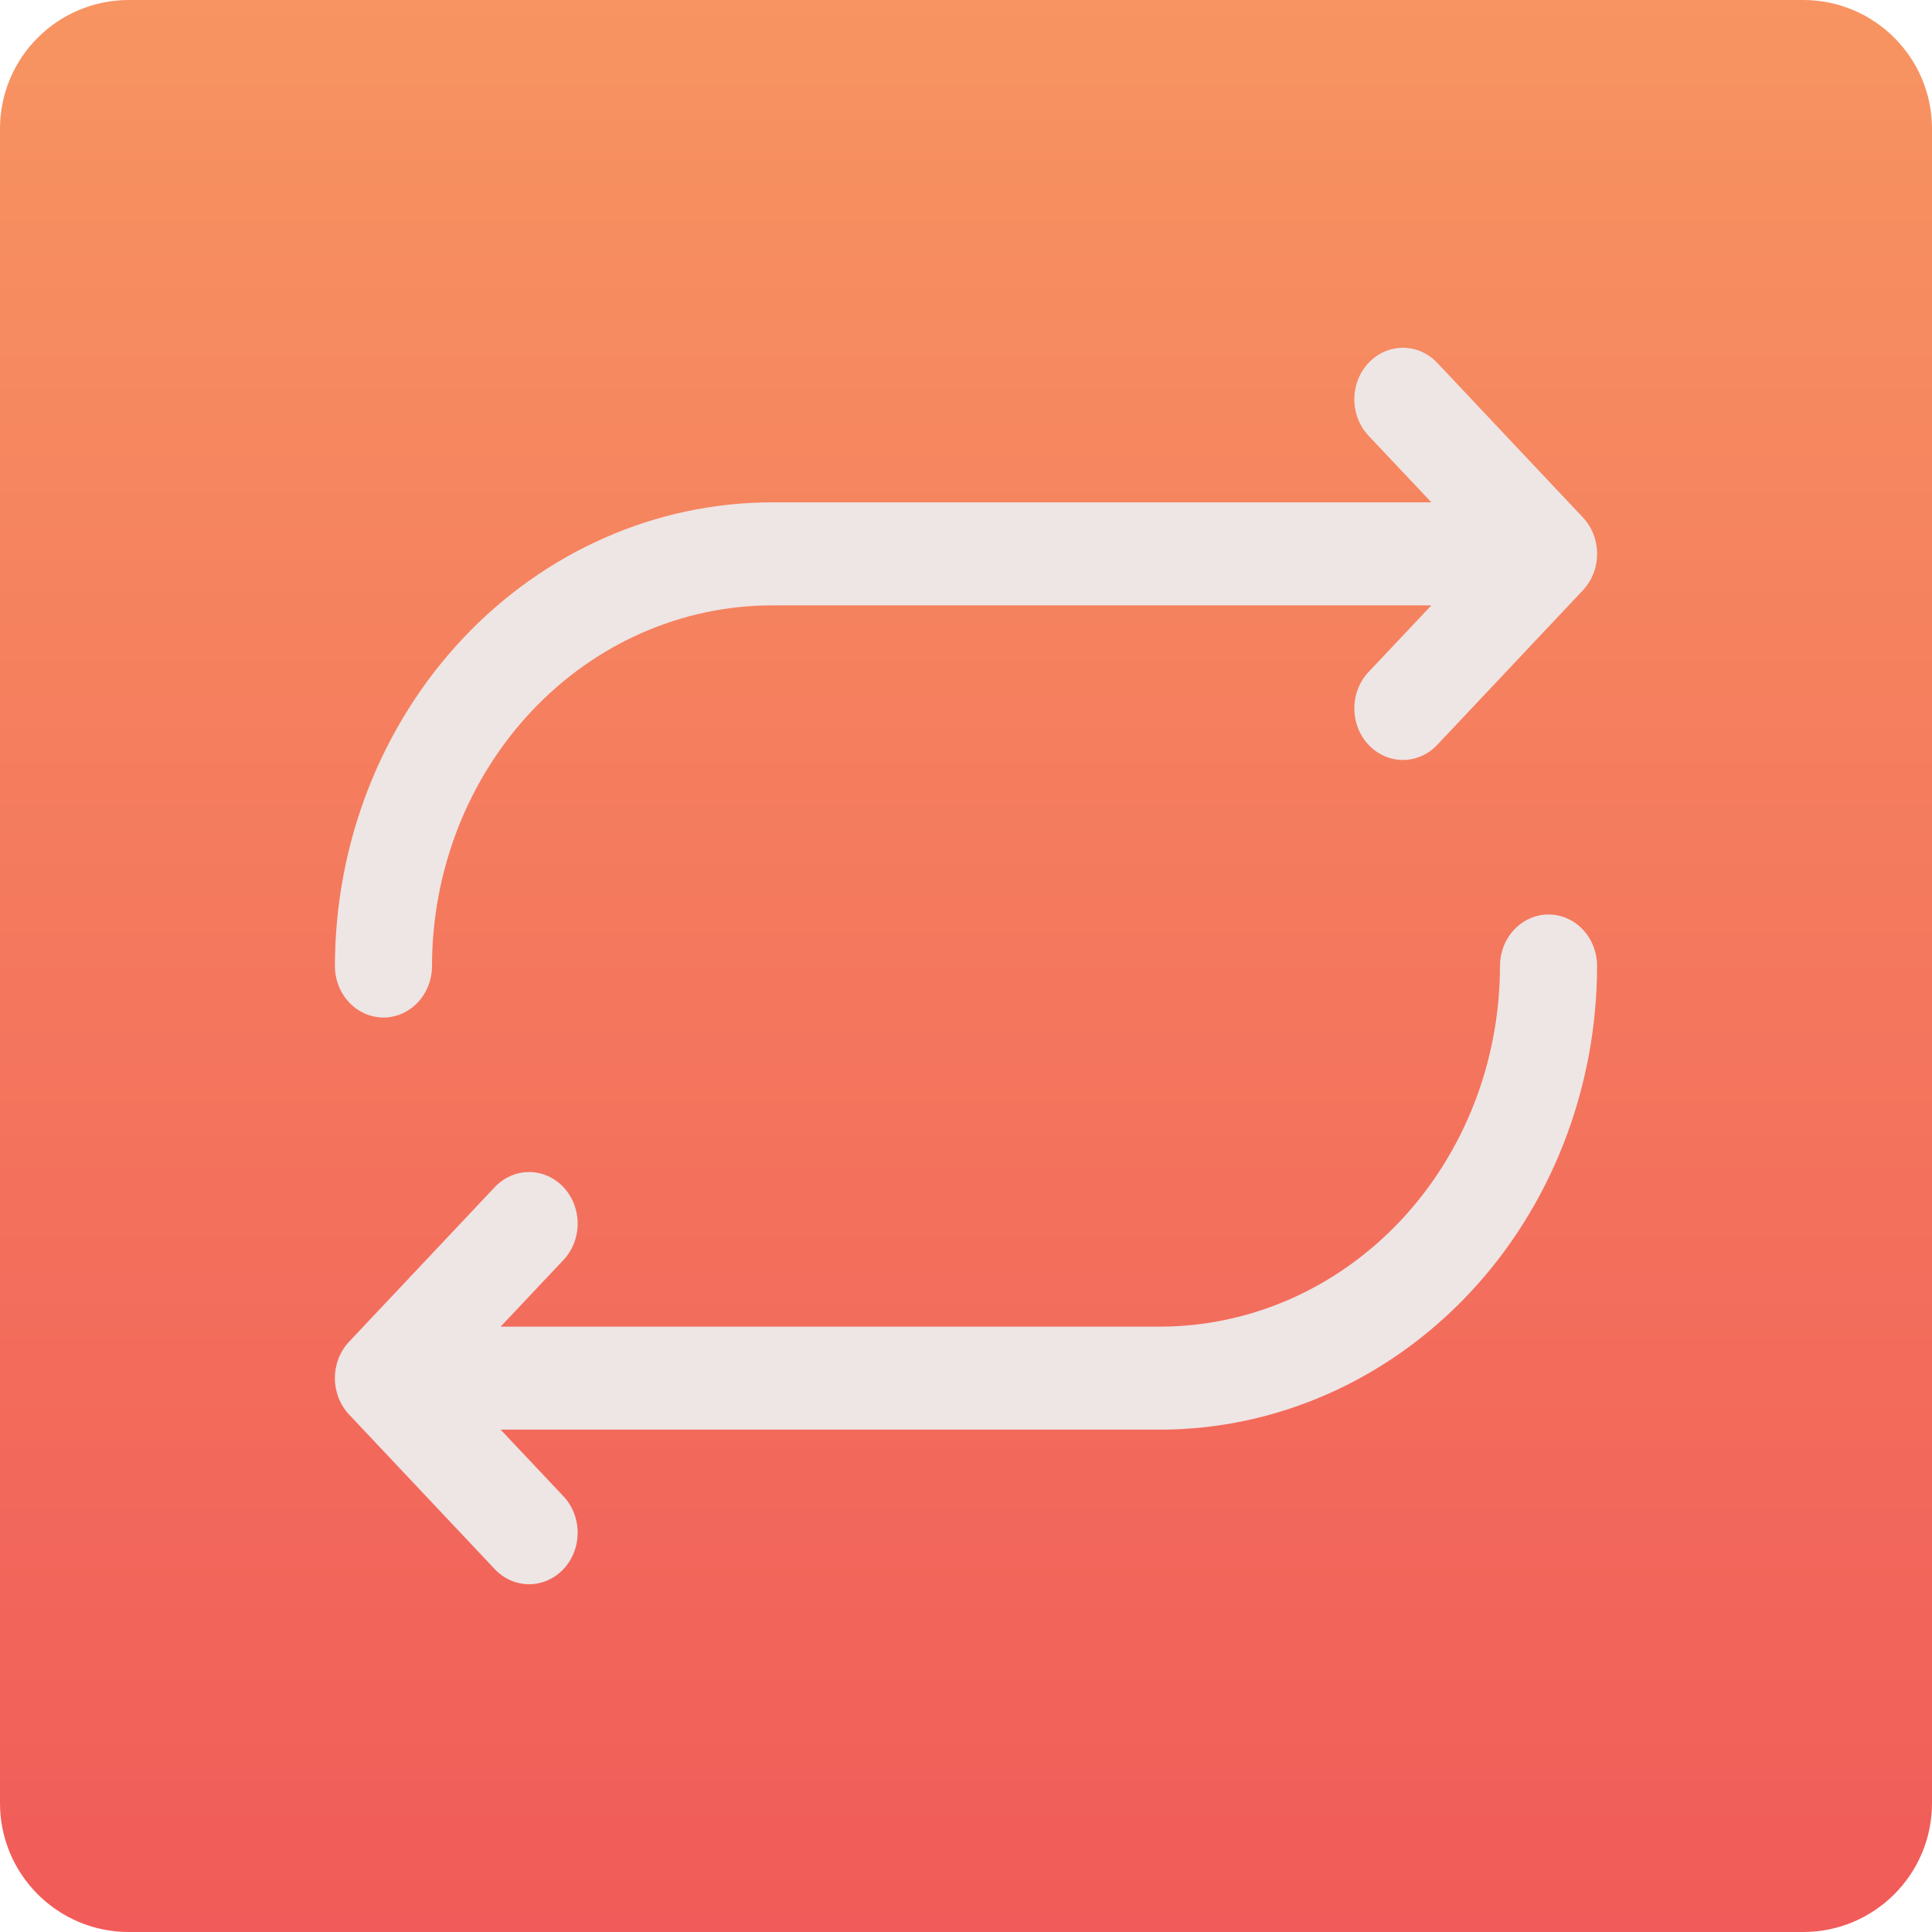 <svg width="150" height="150" viewBox="0 0 150 150" fill="none" xmlns="http://www.w3.org/2000/svg">
<g clip-path="url(#clip0_395_1101)">
<path d="M140 0H10C4.477 0 0 4.477 0 10V140C0 145.523 4.477 150 10 150H140C145.523 150 150 145.523 150 140V10C150 4.477 145.523 0 140 0Z" fill="url(#paint0_linear_395_1101)"/>
<g clip-path="url(#clip1_395_1101)">
<path d="M26.003 75C26.013 65.456 29.59 56.306 35.949 49.557C42.309 42.808 50.931 39.012 59.924 39.002H111.131L106.255 33.832C105.547 33.081 105.15 32.063 105.15 31.002C105.15 29.941 105.547 28.923 106.255 28.172C106.962 27.422 107.921 27 108.921 27C109.921 27 110.88 27.422 111.588 28.172L122.895 40.172C123.245 40.543 123.523 40.984 123.713 41.47C123.902 41.955 124 42.476 124 43.002C124 43.527 123.902 44.048 123.713 44.533C123.523 45.019 123.245 45.46 122.895 45.831L111.588 57.831C110.88 58.581 109.921 59.003 108.921 59.003C107.921 59.003 106.962 58.581 106.255 57.831C105.547 57.08 105.15 56.062 105.15 55.001C105.15 53.94 105.547 52.922 106.255 52.171L111.131 47.001H59.924C52.929 47.009 46.223 49.962 41.277 55.211C36.331 60.46 33.548 67.577 33.541 75C33.541 76.061 33.144 77.078 32.437 77.828C31.73 78.578 30.772 79 29.772 79C28.772 79 27.814 78.578 27.107 77.828C26.4 77.078 26.003 76.061 26.003 75ZM120.228 71C119.228 71 118.27 71.422 117.563 72.172C116.856 72.922 116.459 73.939 116.459 75C116.451 82.423 113.669 89.54 108.723 94.789C103.777 100.038 97.071 102.991 90.076 102.999H38.869L43.745 97.829C44.096 97.457 44.373 97.016 44.563 96.531C44.752 96.045 44.85 95.525 44.85 94.999C44.85 94.474 44.752 93.953 44.563 93.468C44.373 92.982 44.096 92.541 43.745 92.169C43.395 91.798 42.98 91.503 42.522 91.302C42.065 91.1 41.574 90.997 41.079 90.997C40.584 90.997 40.093 91.1 39.636 91.302C39.178 91.503 38.763 91.798 38.412 92.169L27.105 104.169C26.755 104.54 26.477 104.981 26.287 105.467C26.098 105.952 26 106.473 26 106.998C26 107.524 26.098 108.045 26.287 108.53C26.477 109.016 26.755 109.457 27.105 109.828L38.412 121.828C38.763 122.199 39.178 122.494 39.636 122.695C40.093 122.896 40.584 123 41.079 123C41.574 123 42.065 122.896 42.522 122.695C42.98 122.494 43.395 122.199 43.745 121.828C44.096 121.456 44.373 121.015 44.563 120.53C44.752 120.044 44.85 119.524 44.85 118.998C44.85 118.472 44.752 117.952 44.563 117.466C44.373 116.981 44.096 116.54 43.745 116.168L38.869 110.998H90.076C99.069 110.988 107.691 107.192 114.051 100.443C120.41 93.694 123.987 84.544 123.997 75C123.997 73.939 123.6 72.922 122.893 72.172C122.186 71.422 121.228 71 120.228 71Z" fill="#EEE5E5"/>
</g>
</g>
<defs>
<linearGradient id="paint0_linear_395_1101" x1="75" y1="0" x2="75" y2="150" gradientUnits="userSpaceOnUse">
<stop stop-color="#F79461"/>
<stop offset="1" stop-color="#F15B59"/>
</linearGradient>
<clipPath id="clip0_395_1101">
<rect width="150" height="150" fill="white"/>
</clipPath>
<clipPath id="clip1_395_1101">
<rect width="98" height="96" fill="white" transform="translate(26 27)"/>
</clipPath>
</defs>
</svg>
